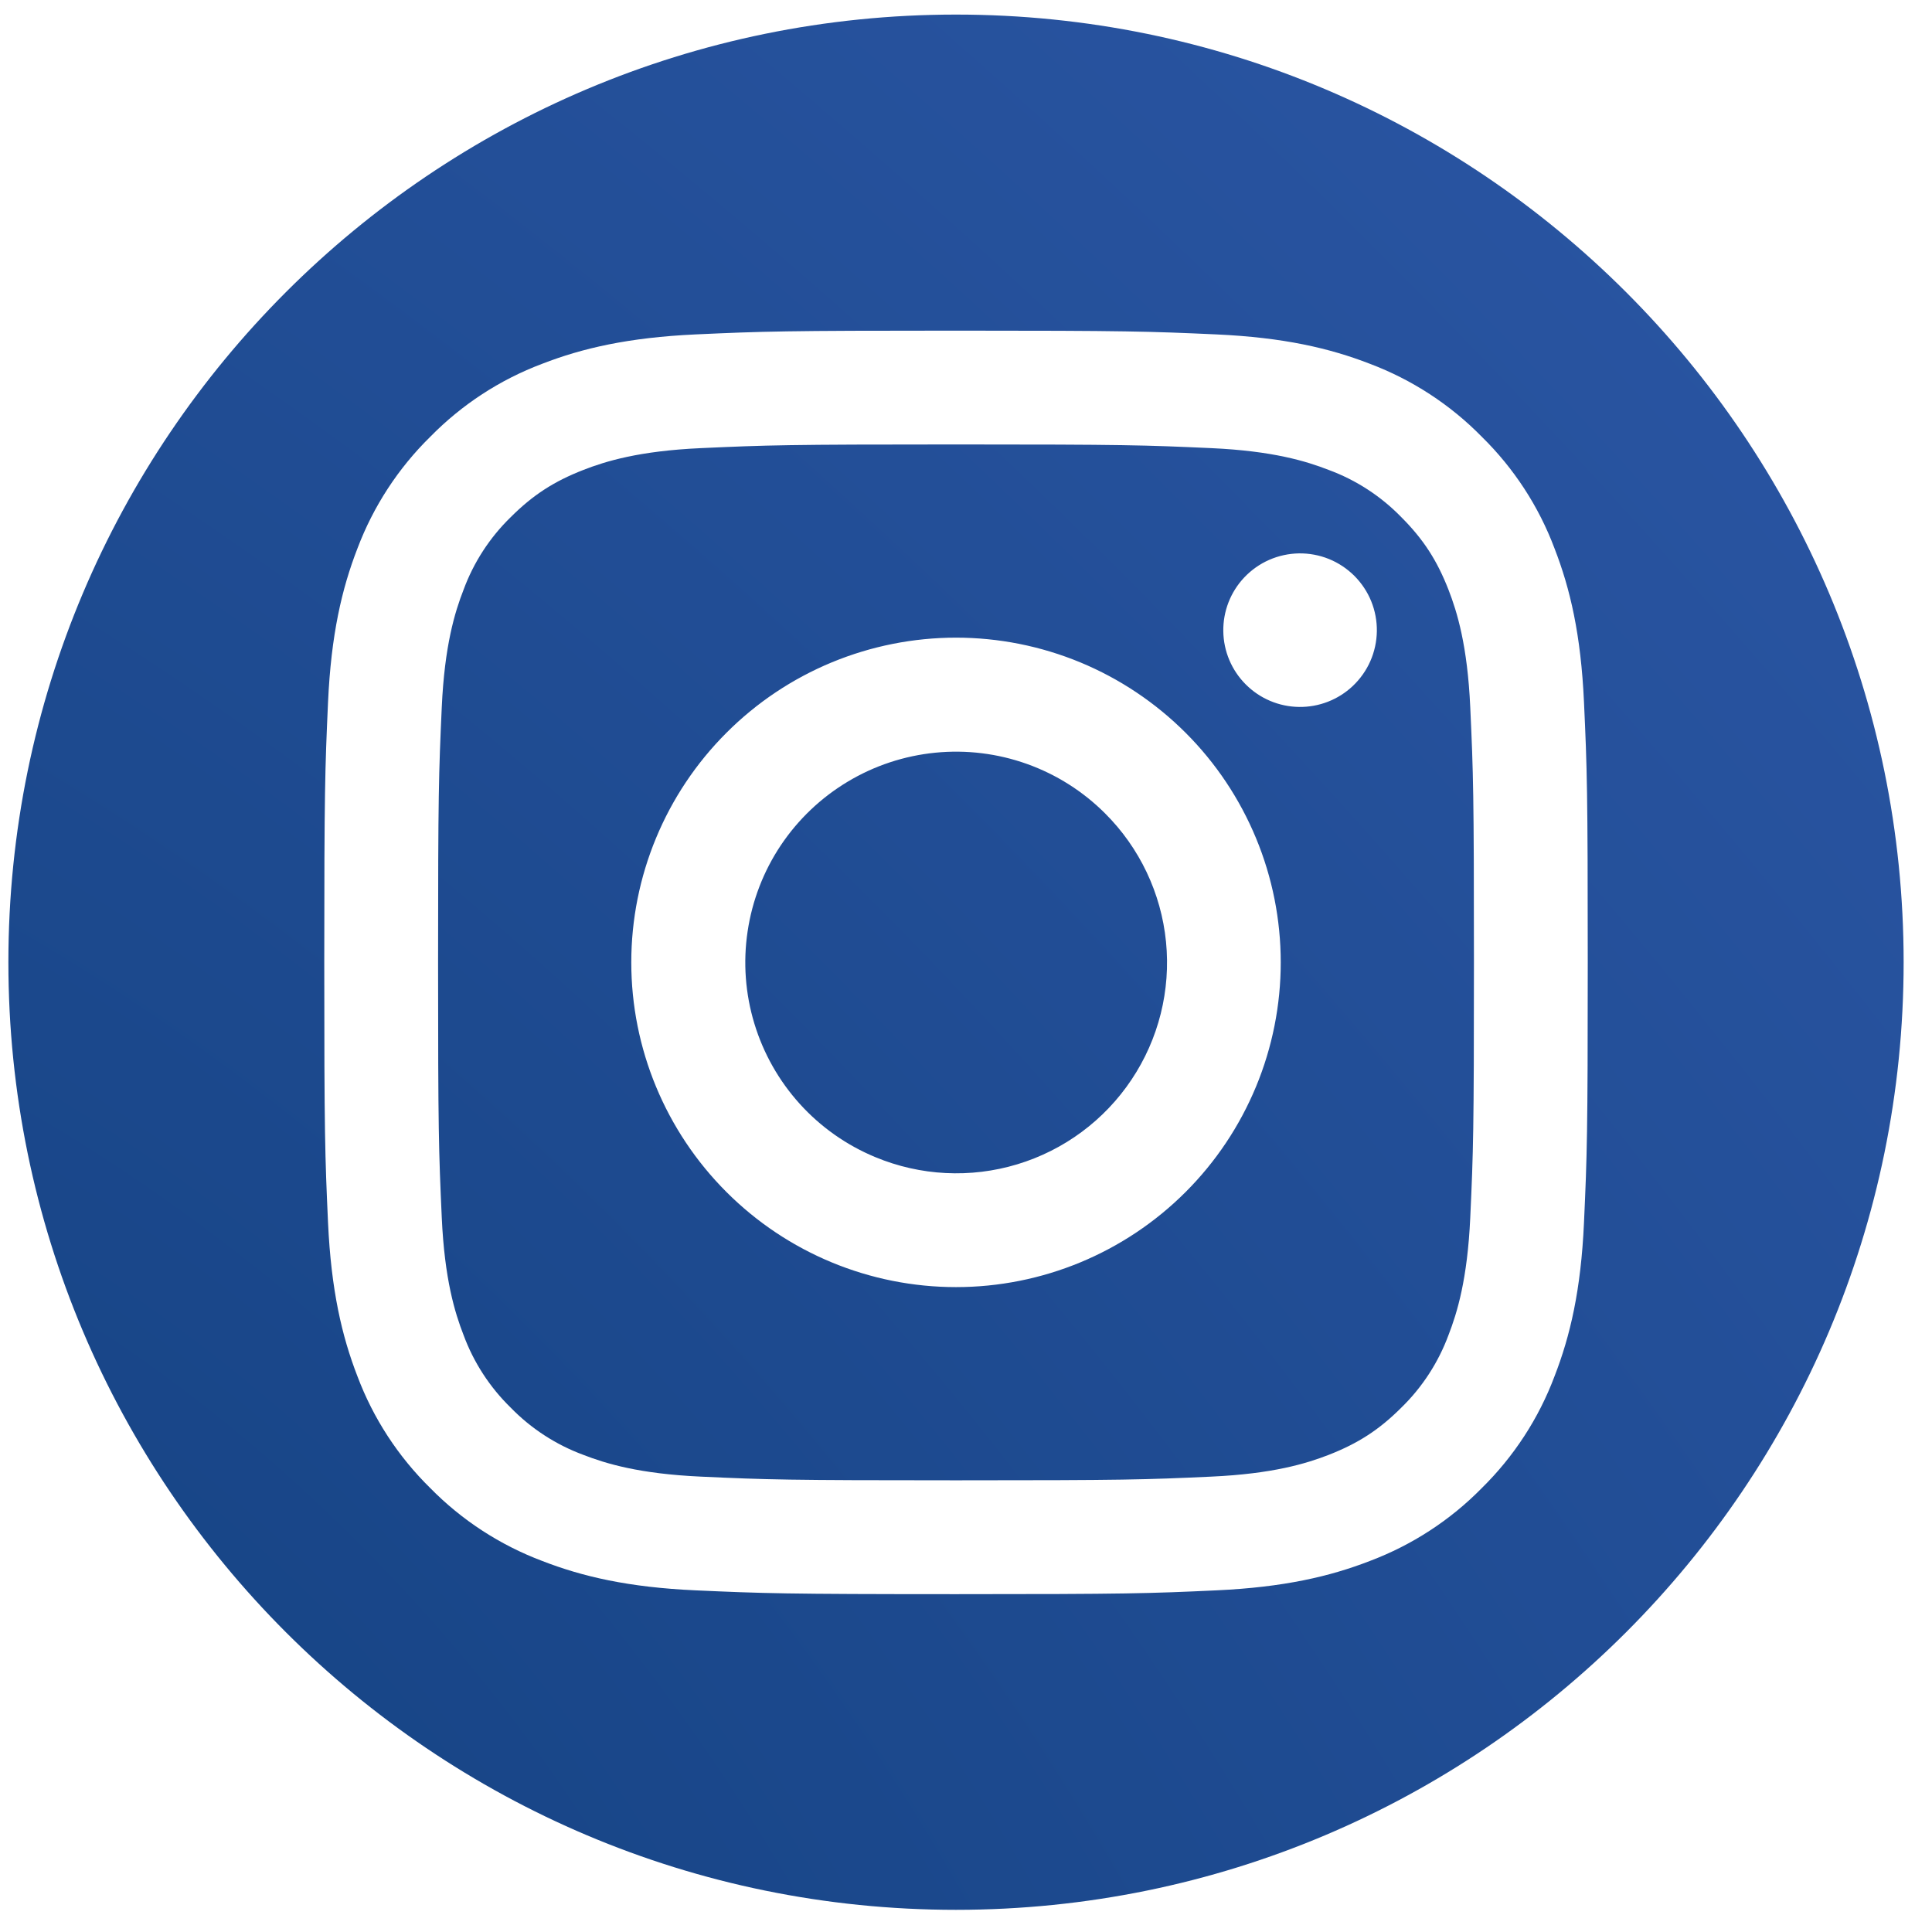 <svg width="44" height="44" viewBox="0 0 44 44" fill="none" xmlns="http://www.w3.org/2000/svg">
<path fill-rule="evenodd" clip-rule="evenodd" d="M21.772 43.495C33.691 43.495 43.354 33.833 43.354 21.914C43.354 9.994 33.691 0.332 21.772 0.332C9.853 0.332 0.191 9.994 0.191 21.914C0.191 33.833 9.853 43.495 21.772 43.495ZM21.773 7.53C17.864 7.53 17.375 7.546 15.841 7.616C14.311 7.687 13.263 7.93 12.348 8.285C11.388 8.646 10.519 9.213 9.801 9.945C9.069 10.663 8.502 11.533 8.14 12.492C7.785 13.408 7.541 14.454 7.471 15.987C7.402 17.52 7.385 18.009 7.385 21.918C7.385 25.825 7.401 26.314 7.471 27.851C7.542 29.381 7.785 30.427 8.14 31.343C8.501 32.303 9.068 33.172 9.8 33.891C10.519 34.623 11.389 35.188 12.349 35.55C13.264 35.905 14.311 36.15 15.841 36.219C17.375 36.288 17.864 36.306 21.773 36.306C25.681 36.306 26.17 36.29 27.706 36.219C29.236 36.148 30.282 35.905 31.198 35.55C32.157 35.188 33.027 34.623 33.746 33.891C34.477 33.172 35.044 32.302 35.404 31.342C35.76 30.426 36.005 29.38 36.074 27.849C36.144 26.315 36.16 25.826 36.16 21.918C36.16 18.011 36.145 17.522 36.074 15.985C36.004 14.454 35.76 13.408 35.404 12.492C35.044 11.532 34.478 10.664 33.746 9.946C33.027 9.213 32.157 8.647 31.198 8.285C30.282 7.93 29.236 7.686 27.703 7.616C26.17 7.547 25.681 7.53 21.773 7.53ZM21.773 10.122C25.614 10.122 26.069 10.137 27.587 10.206C28.99 10.27 29.751 10.504 30.259 10.702C30.884 10.932 31.449 11.3 31.913 11.777C32.417 12.281 32.727 12.761 32.989 13.432C33.186 13.939 33.42 14.7 33.484 16.104C33.554 17.621 33.568 18.076 33.568 21.918C33.568 25.759 33.554 26.215 33.484 27.732C33.42 29.135 33.186 29.896 32.989 30.404C32.758 31.028 32.391 31.594 31.913 32.059C31.41 32.562 30.93 32.872 30.259 33.134C29.751 33.331 28.99 33.565 27.587 33.629C26.069 33.699 25.616 33.713 21.773 33.713C17.93 33.713 17.476 33.699 15.959 33.629C14.555 33.565 13.794 33.331 13.287 33.134C12.663 32.904 12.096 32.536 11.632 32.059C11.155 31.594 10.787 31.028 10.557 30.404C10.359 29.896 10.125 29.135 10.061 27.732C9.992 26.215 9.977 25.759 9.977 21.918C9.977 18.076 9.992 17.621 10.061 16.104C10.125 14.7 10.359 13.939 10.557 13.432C10.787 12.807 11.155 12.241 11.632 11.777C12.136 11.274 12.616 10.963 13.287 10.702C13.794 10.504 14.555 10.27 15.959 10.206C17.476 10.137 17.931 10.122 21.773 10.122ZM23.168 26.516C22.104 26.838 20.961 26.78 19.935 26.353C19.279 26.081 18.692 25.668 18.216 25.142C17.74 24.616 17.386 23.991 17.18 23.311C16.974 22.632 16.921 21.916 17.026 21.214C17.13 20.512 17.388 19.842 17.782 19.252C18.177 18.662 18.697 18.167 19.306 17.802C19.914 17.437 20.596 17.212 21.302 17.142C22.009 17.072 22.722 17.16 23.39 17.399C24.058 17.638 24.665 18.022 25.167 18.524C25.954 19.308 26.445 20.342 26.555 21.448C26.665 22.555 26.387 23.665 25.769 24.589C25.152 25.513 24.232 26.195 23.168 26.516ZM18.943 15.085C18.045 15.457 17.23 16.002 16.544 16.689C15.157 18.075 14.377 19.956 14.377 21.918C14.377 23.879 15.157 25.76 16.544 27.147C17.93 28.534 19.811 29.313 21.773 29.313C23.734 29.313 25.615 28.534 27.002 27.147C27.689 26.46 28.233 25.645 28.605 24.748C28.977 23.851 29.168 22.889 29.168 21.918C29.168 20.947 28.977 19.985 28.605 19.088C28.233 18.191 27.689 17.375 27.002 16.689C26.315 16.002 25.5 15.457 24.603 15.085C23.706 14.714 22.744 14.522 21.773 14.522C20.802 14.522 19.84 14.714 18.943 15.085ZM31.209 15.056C31.115 15.27 30.978 15.463 30.808 15.624C30.477 15.936 30.038 16.107 29.583 16.1C29.128 16.094 28.693 15.91 28.372 15.588C28.05 15.267 27.866 14.832 27.86 14.377C27.853 13.922 28.024 13.483 28.336 13.152C28.497 12.982 28.69 12.845 28.904 12.751C29.118 12.657 29.349 12.607 29.583 12.603C29.817 12.6 30.049 12.643 30.266 12.731C30.483 12.819 30.679 12.95 30.845 13.115C31.01 13.281 31.141 13.477 31.229 13.694C31.317 13.911 31.36 14.143 31.357 14.377C31.353 14.611 31.303 14.842 31.209 15.056Z" fill="url(#paint0_radial_2461_51289)"/>
<defs>
<radialGradient id="paint0_radial_2461_51289" cx="0" cy="0" r="1" gradientUnits="userSpaceOnUse" gradientTransform="translate(1.204 43.495) rotate(-44.411) scale(52.623 102.507)">
<stop stop-color="#154383"/>
<stop offset="1" stop-color="#2954A1"/>
</radialGradient>
</defs>
</svg>
